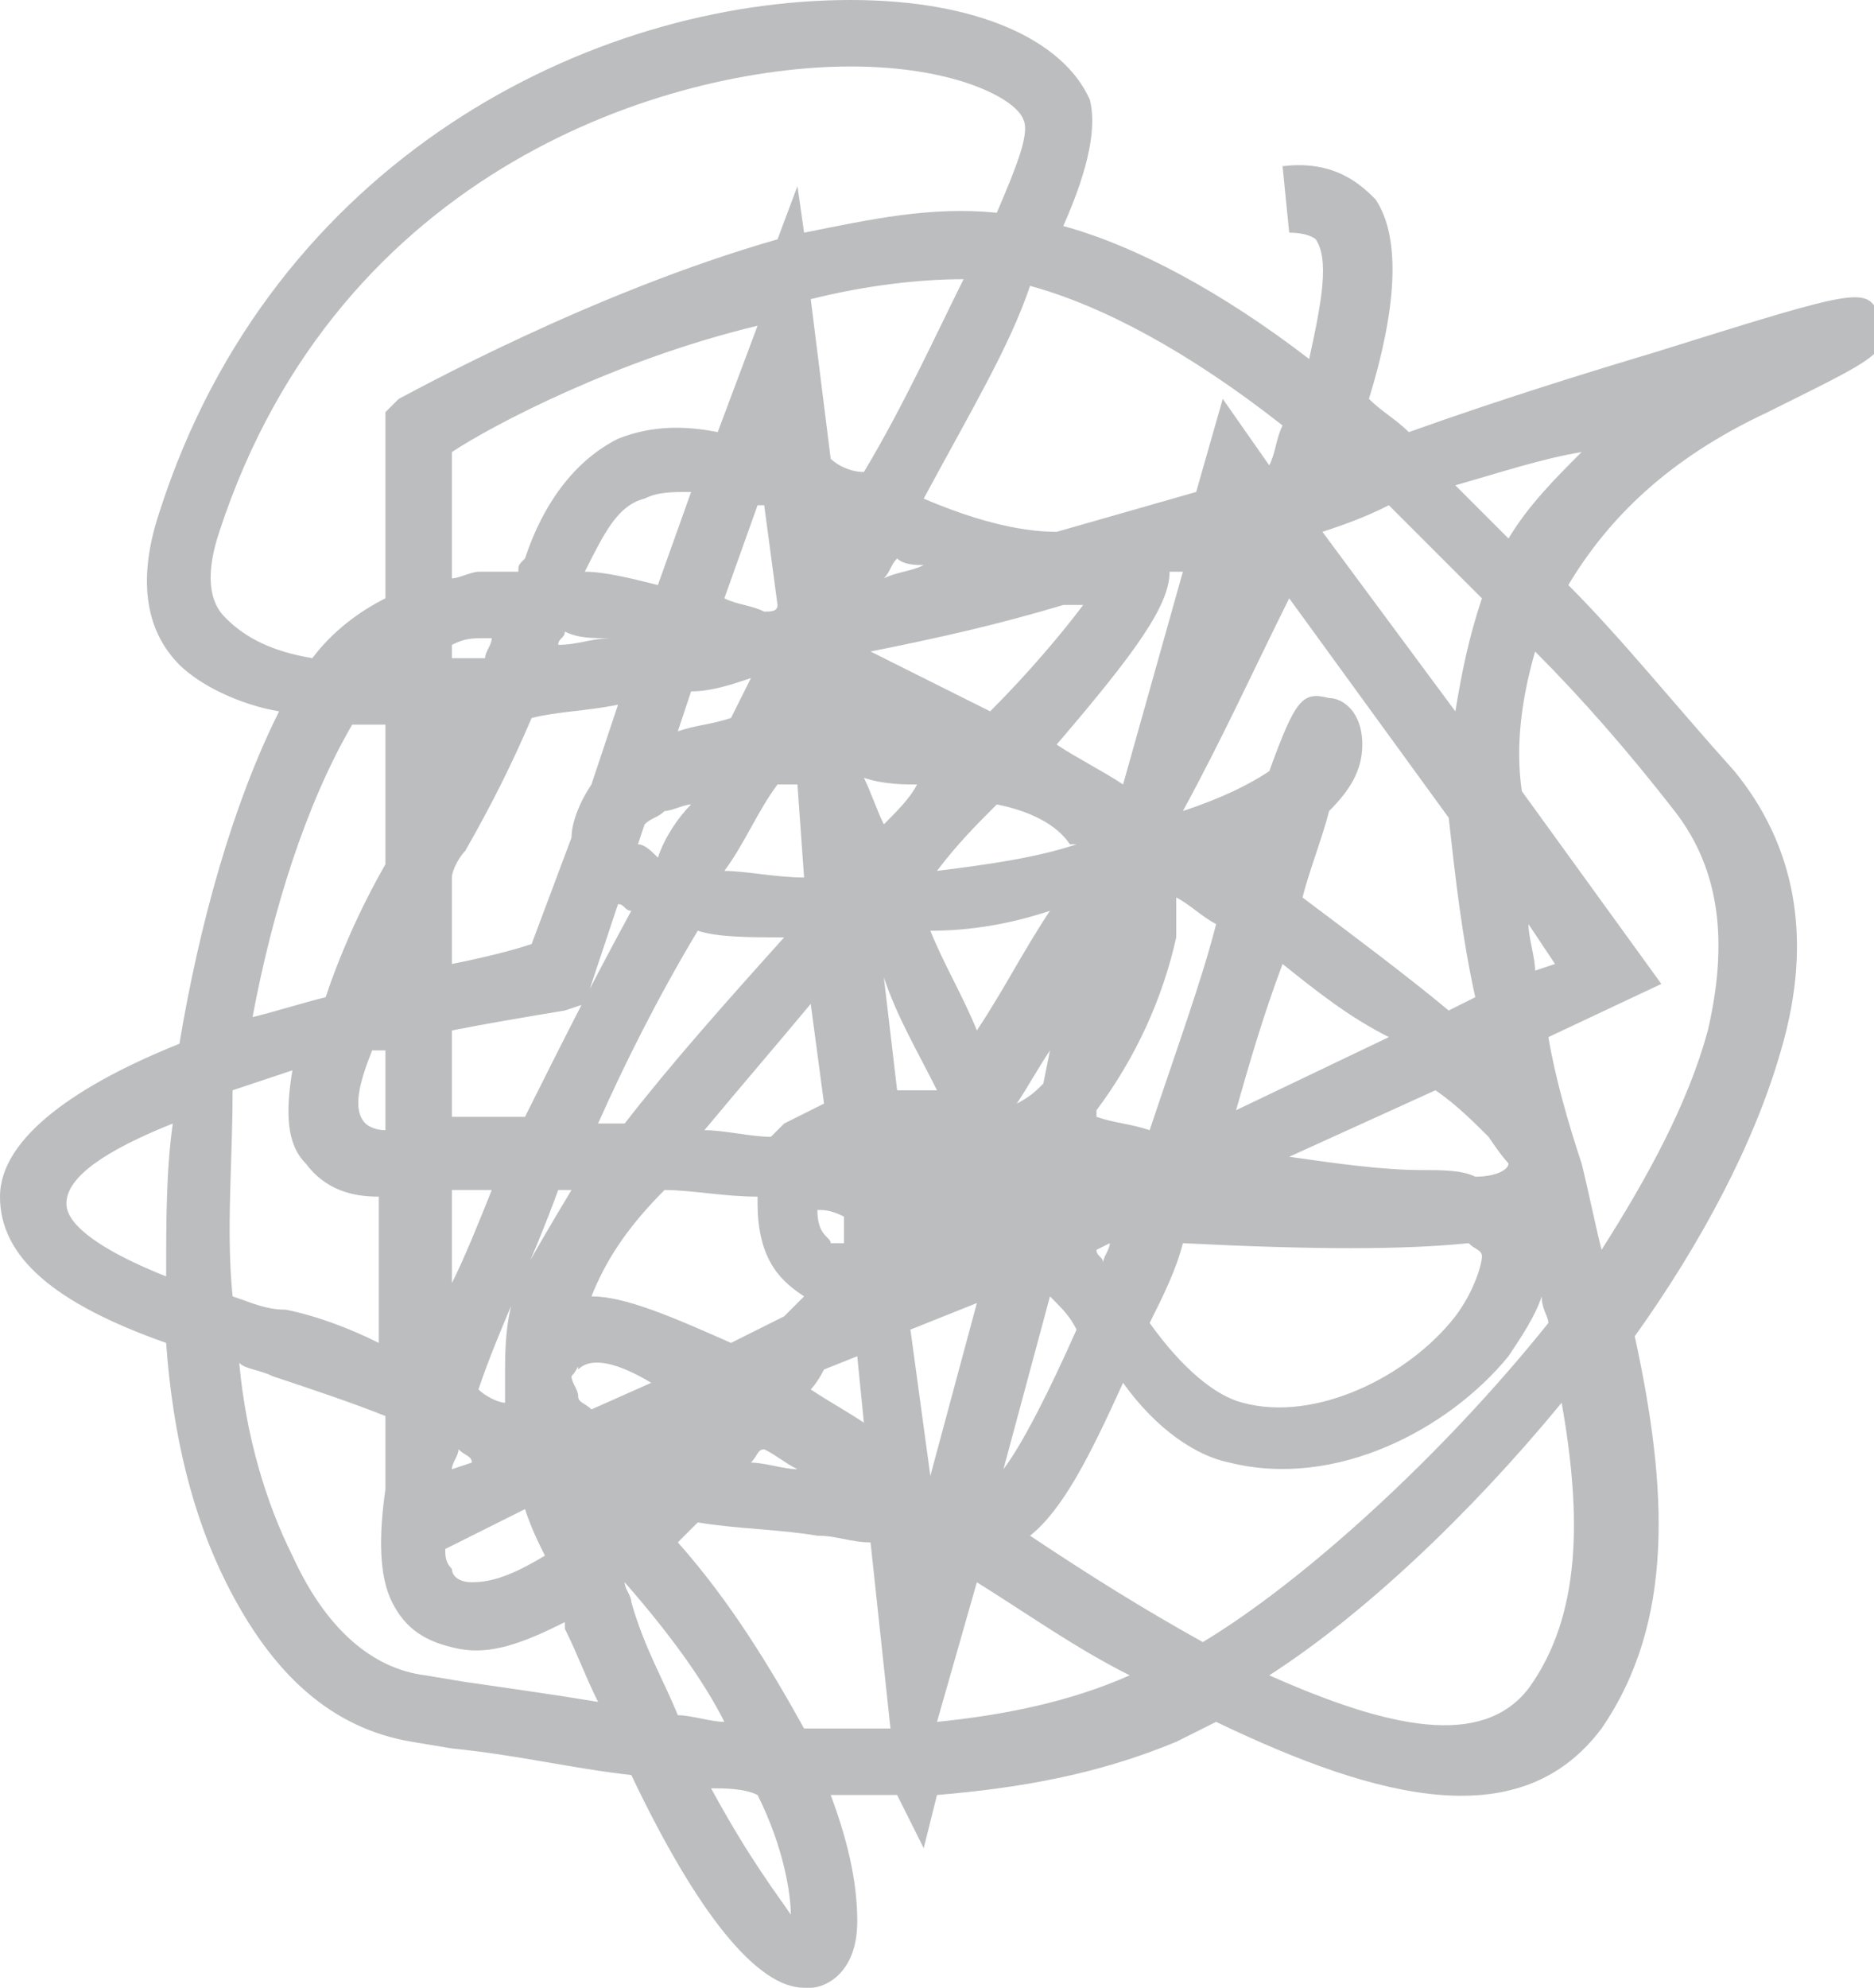 <?xml version="1.0" encoding="utf-8"?>
<!-- Generator: Adobe Illustrator 21.1.0, SVG Export Plug-In . SVG Version: 6.00 Build 0)  -->
<svg version="1.1" id="Layer_1" xmlns="http://www.w3.org/2000/svg" xmlns:xlink="http://www.w3.org/1999/xlink" x="0px" y="0px"
	 viewBox="0 0 28.2 29.9" style="enable-background:new 0 0 28.2 29.9;" xml:space="preserve">
<style type="text/css">
	.st0{display:none;}
	.st1{display:inline;}
	.st2{fill:#D0D2D3;}
	.st3{display:inline;fill:#BBBDBF;}
	.st4{display:none;fill:#BBBDBF;}
	.st5{display:none;fill:none;stroke:#BBBDBF;stroke-width:2;stroke-miterlimit:10;}
	.st6{display:none;fill:#FFFFFF;stroke:#BBBDBF;stroke-width:3;stroke-miterlimit:10;}
	.st7{fill:#BBBDBF;}
</style>
<g id="XMLID_53_" class="st0">
	<g id="XMLID_85_" class="st1">
		<g id="XMLID_231_">
			<path id="XMLID_254_" class="st2" d="M-52.6,80.8c0,0.9-0.2,1.6-0.5,2.1c-0.3,0.4-0.8,0.7-1.4,0.7c-0.6,0-1.1-0.2-1.4-0.7
				c-0.3-0.5-0.5-1.1-0.5-2c0-0.9,0.2-1.6,0.5-2.1c0.3-0.4,0.8-0.7,1.4-0.7c0.6,0,1.1,0.2,1.4,0.7C-52.8,79.3-52.6,79.9-52.6,80.8z
				 M-55.2,80.8c0,0.6,0.1,1.1,0.2,1.4s0.3,0.4,0.6,0.4c0.3,0,0.4-0.1,0.6-0.4c0.1-0.3,0.2-0.7,0.2-1.4c0-0.6-0.1-1.1-0.2-1.4
				c-0.1-0.3-0.3-0.4-0.6-0.4c-0.3,0-0.5,0.1-0.6,0.4C-55.2,79.7-55.2,80.2-55.2,80.8z"/>
			<path id="XMLID_252_" class="st2" d="M-49.3,83.5h-1.1v-3.1l0-0.5l0-0.6c-0.2,0.2-0.3,0.3-0.4,0.4l-0.6,0.5l-0.5-0.7l1.7-1.4h0.9
				V83.5z"/>
			<path id="XMLID_250_" class="st2" d="M-45.1,83.5h-1.1v-3.1l0-0.5l0-0.6c-0.2,0.2-0.3,0.3-0.4,0.4l-0.6,0.5l-0.5-0.7l1.7-1.4h0.9
				V83.5z"/>
			<path id="XMLID_247_" class="st2" d="M-39.9,80.8c0,0.9-0.2,1.6-0.5,2.1c-0.3,0.4-0.8,0.7-1.4,0.7c-0.6,0-1.1-0.2-1.4-0.7
				c-0.3-0.5-0.5-1.1-0.5-2c0-0.9,0.2-1.6,0.5-2.1c0.3-0.4,0.8-0.7,1.4-0.7c0.6,0,1.1,0.2,1.4,0.7C-40.1,79.3-39.9,79.9-39.9,80.8z
				 M-42.5,80.8c0,0.6,0.1,1.1,0.2,1.4s0.3,0.4,0.6,0.4c0.3,0,0.4-0.1,0.6-0.4c0.1-0.3,0.2-0.7,0.2-1.4c0-0.6-0.1-1.1-0.2-1.4
				c-0.1-0.3-0.3-0.4-0.6-0.4c-0.3,0-0.5,0.1-0.6,0.4C-42.5,79.7-42.5,80.2-42.5,80.8z"/>
			<path id="XMLID_245_" class="st2" d="M-36.6,83.5h-1.1v-3.1l0-0.5l0-0.6c-0.2,0.2-0.3,0.3-0.4,0.4l-0.6,0.5l-0.5-0.7l1.7-1.4h0.9
				V83.5z"/>
			<path id="XMLID_243_" class="st2" d="M-53.5,91.1h-1.1V88l0-0.5l0-0.6c-0.2,0.2-0.3,0.3-0.4,0.4l-0.6,0.5l-0.5-0.7l1.7-1.4h0.9
				V91.1z"/>
			<path id="XMLID_240_" class="st2" d="M-48.4,88.5c0,0.9-0.2,1.6-0.5,2.1c-0.3,0.4-0.8,0.7-1.4,0.7c-0.6,0-1.1-0.2-1.4-0.7
				c-0.3-0.5-0.5-1.1-0.5-2c0-0.9,0.2-1.6,0.5-2.1c0.3-0.4,0.8-0.7,1.4-0.7c0.6,0,1.1,0.2,1.4,0.7C-48.6,86.9-48.4,87.6-48.4,88.5z
				 M-51,88.5c0,0.6,0.1,1.1,0.2,1.4s0.3,0.4,0.6,0.4c0.3,0,0.4-0.1,0.6-0.4c0.1-0.3,0.2-0.7,0.2-1.4c0-0.6-0.1-1.1-0.2-1.4
				c-0.1-0.3-0.3-0.4-0.6-0.4c-0.3,0-0.5,0.1-0.6,0.4C-50.9,87.3-51,87.8-51,88.5z"/>
			<path id="XMLID_237_" class="st2" d="M-44.2,88.5c0,0.9-0.2,1.6-0.5,2.1c-0.3,0.4-0.8,0.7-1.4,0.7c-0.6,0-1.1-0.2-1.4-0.7
				c-0.3-0.5-0.5-1.1-0.5-2c0-0.9,0.2-1.6,0.5-2.1c0.3-0.4,0.8-0.7,1.4-0.7c0.6,0,1.1,0.2,1.4,0.7C-44.3,86.9-44.2,87.6-44.2,88.5z
				 M-46.8,88.5c0,0.6,0.1,1.1,0.2,1.4s0.3,0.4,0.6,0.4c0.3,0,0.4-0.1,0.6-0.4c0.1-0.3,0.2-0.7,0.2-1.4c0-0.6-0.1-1.1-0.2-1.4
				c-0.1-0.3-0.3-0.4-0.6-0.4c-0.3,0-0.5,0.1-0.6,0.4C-46.7,87.3-46.8,87.8-46.8,88.5z"/>
			<path id="XMLID_235_" class="st2" d="M-40.8,91.1H-42V88l0-0.5l0-0.6c-0.2,0.2-0.3,0.3-0.4,0.4l-0.6,0.5l-0.5-0.7l1.7-1.4h0.9
				V91.1z"/>
			<path id="XMLID_232_" class="st2" d="M-35.7,88.5c0,0.9-0.2,1.6-0.5,2.1c-0.3,0.4-0.8,0.7-1.4,0.7c-0.6,0-1.1-0.2-1.4-0.7
				c-0.3-0.5-0.5-1.1-0.5-2c0-0.9,0.2-1.6,0.5-2.1c0.3-0.4,0.8-0.7,1.4-0.7c0.6,0,1.1,0.2,1.4,0.7C-35.9,86.9-35.7,87.6-35.7,88.5z
				 M-38.3,88.5c0,0.6,0.1,1.1,0.2,1.4c0.1,0.3,0.3,0.4,0.6,0.4c0.3,0,0.4-0.1,0.6-0.4c0.1-0.3,0.2-0.7,0.2-1.4
				c0-0.6-0.1-1.1-0.2-1.4c-0.1-0.3-0.3-0.4-0.6-0.4c-0.3,0-0.5,0.1-0.6,0.4C-38.2,87.3-38.3,87.8-38.3,88.5z"/>
		</g>
	</g>
	<g id="XMLID_78_" class="st1">
		<g id="XMLID_63_">
			<path id="XMLID_64_" class="st2" d="M-59.2,90.8c0,0.7,0.3,1.3,0.8,1.6c0.5,0.3,1.2,0.5,2.2,0.5v1.5c-1.6,0-2.9-0.3-3.8-1
				c-0.9-0.6-1.3-1.5-1.3-2.6v-3.3c0-0.8-0.3-1.3-0.8-1.6c-0.5-0.3-1.3-0.5-2.4-0.5v-1.6c1.1,0,1.9-0.2,2.4-0.5
				c0.5-0.3,0.8-0.9,0.8-1.6v-3.4c0-1.1,0.5-2,1.4-2.7c0.9-0.6,2.2-0.9,3.8-0.9v1.5c-2,0-3,0.8-3,2.2v3.2c0,1.6-1,2.5-2.9,2.8v0.1
				c1.9,0.3,2.9,1.2,2.9,2.8V90.8z"/>
		</g>
	</g>
	<g id="XMLID_54_" class="st1">
		<g id="XMLID_66_">
			<path id="XMLID_67_" class="st2" d="M-32.6,78.6c0-0.7-0.3-1.3-0.8-1.6c-0.5-0.3-1.2-0.5-2.2-0.5v-1.5c1.6,0,2.9,0.3,3.8,1
				c0.9,0.6,1.3,1.5,1.3,2.6v3.3c0,0.8,0.3,1.3,0.8,1.6c0.5,0.3,1.3,0.5,2.4,0.5v1.6c-1.1,0-1.9,0.2-2.4,0.5
				c-0.5,0.3-0.8,0.9-0.8,1.6V91c0,1.1-0.5,2-1.4,2.7c-0.9,0.6-2.2,0.9-3.8,0.9V93c2,0,3-0.8,3-2.2v-3.2c0-1.6,1-2.5,2.9-2.8v-0.1
				c-1.9-0.3-2.9-1.2-2.9-2.8V78.6z"/>
		</g>
	</g>
</g>
<g id="XMLID_61_" class="st0">
	<circle id="XMLID_43_" class="st3" cx="-264.5" cy="-201.4" r="3.6"/>
	<rect id="XMLID_42_" x="-266" y="-199.4" class="st3" width="3.1" height="7.7"/>
	<path id="XMLID_69_" class="st3" d="M-252.7-212.3c-0.5,0-0.9-0.4-1-0.8c-0.7-5.3-5.3-9.4-10.8-9.4s-10.1,4.1-10.8,9.4
		c-0.1,0.5-0.5,0.8-1,0.8h-2.4c-0.5,0-1,0.4-1,1v25.9c0,0.5,0.4,1,1,1h27.3c0.5,0,1-0.4,1-1v-25.9c0-0.5-0.4-1-1-1H-252.7z
		 M-264.5-220.6c4.2,0,7.7,3.1,8.5,7.1c0.1,0.6-0.3,1.2-0.9,1.2h-15.2c-0.6,0-1.1-0.6-0.9-1.2C-272.2-217.4-268.7-220.6-264.5-220.6
		z M-253.3-186.4h-23.4c-0.5,0-1-0.4-1-1v-22c0-0.5,0.4-1,1-1h23.4c0.5,0,1,0.4,1,1v22C-252.3-186.9-252.7-186.4-253.3-186.4z"/>
</g>
<path id="XMLID_44_" class="st4" d="M-155.8-156.7l-22.8,24.9l-0.7-1.3l0-0.3l-15.5-13.6l5.7-6.6l10.5,10.9c0,0,22.7-23.8,22.7-23.8
	h-45.5c-0.1,6-0.2,15.6-0.2,21.3v0c0,0-0.8,9.4,5.2,15.2c0,0,10.5,8.5,17.5,11.5h0.4c7.1-3,15.1-9.1,15.1-9.1c6-5.8,7-12.9,7-12.9h0
	C-155.9-144.5-155.8-151.4-155.8-156.7z"/>
<circle id="XMLID_55_" class="st4" cx="-266.4" cy="-123.4" r="3.8"/>
<circle id="XMLID_51_" class="st4" cx="-235.8" cy="-107.3" r="3.8"/>
<circle id="XMLID_50_" class="st4" cx="-270.6" cy="-89.4" r="3.8"/>
<line id="XMLID_49_" class="st5" x1="-258.8" y1="-101.7" x2="-235.6" y2="-107.3"/>
<line id="XMLID_48_" class="st5" x1="-259" y1="-102" x2="-266" y2="-122.5"/>
<line id="XMLID_47_" class="st5" x1="-270.4" y1="-89.6" x2="-258.1" y2="-101.5"/>
<circle id="XMLID_46_" class="st6" cx="-258.3" cy="-101.7" r="10"/>
<circle id="XMLID_45_" class="st4" cx="-258.3" cy="-101.7" r="6.4"/>
<g>
	<path class="st7" d="M12.1,29.9c-0.7,0-1.6-1.1-2.6-3.2c-0.9-0.1-1.7-0.3-2.7-0.4l-0.6-0.1c-1.2-0.2-2.1-1-2.8-2.4
		c-0.5-1-0.8-2.2-0.9-3.6C0.8,19.6,0,18.9,0,18c0-0.9,1.2-1.7,2.7-2.3c0.3-1.8,0.8-3.6,1.5-5c-0.6-0.1-1.2-0.4-1.5-0.7
		C2.3,9.6,2,8.9,2.4,7.7C4.1,2.4,8.9,0,12.8,0c1.9,0,3.2,0.6,3.6,1.5c0.1,0.4,0,1-0.4,1.9c1.1,0.3,2.4,1,3.7,2
		c0.2-0.9,0.3-1.5,0.1-1.8c0,0-0.1-0.1-0.4-0.1l-0.1-1c0.8-0.1,1.2,0.3,1.4,0.5c0.4,0.6,0.3,1.7-0.1,3c0.2,0.2,0.4,0.3,0.6,0.5
		c1.4-0.5,2.7-0.9,3.7-1.2c3.2-1,3.2-1,3.4-0.5c0.2,0.5-0.1,0.6-1.7,1.4c-1.5,0.7-2.4,1.6-3,2.6c0.8,0.8,1.6,1.8,2.5,2.8
		c0.9,1.1,1.2,2.5,0.7,4.2c-0.4,1.4-1.2,2.9-2.2,4.3c0.5,2.3,0.6,4.3-0.5,5.9c-1.2,1.6-3.3,1.1-5.8-0.1c-0.2,0.1-0.4,0.2-0.6,0.3
		c-1.2,0.5-2.4,0.7-3.6,0.8l-0.2,0.8L13.5,27c-0.3,0-0.7,0-1,0c0.3,0.8,0.4,1.4,0.4,1.9c0,0.8-0.5,1-0.7,1
		C12.1,29.9,12.1,29.9,12.1,29.9z M10.7,26.9c0.6,1.1,1,1.6,1.2,1.9c0-0.3-0.1-1-0.5-1.8C11.2,26.9,10.9,26.9,10.7,26.9z M19.1,25.2
		c1.8,0.8,3.2,1.1,3.9,0.2c0.8-1.1,0.8-2.6,0.5-4.3C22.1,22.8,20.5,24.3,19.1,25.2z M12.1,26c0.5,0,0.9,0,1.3,0l-0.3-2.8
		c-0.3,0-0.5-0.1-0.8-0.1c-0.6-0.1-1.2-0.1-1.8-0.2c-0.1,0.1-0.2,0.2-0.3,0.3C11,24.1,11.6,25.1,12.1,26z M14.7,23.8l-0.6,2.1
		c1-0.1,2-0.3,2.9-0.7C16.2,24.8,15.5,24.3,14.7,23.8z M10.2,25.8c0.2,0,0.5,0.1,0.7,0.1c-0.3-0.6-0.8-1.3-1.5-2.1c0,0,0,0,0,0
		c0,0.1,0.1,0.2,0.1,0.3C9.7,24.8,10,25.3,10.2,25.8z M3.6,20.5c0.1,1.1,0.4,2.1,0.8,2.9c0.5,1.1,1.2,1.7,2,1.8L7,25.3
		c0.7,0.1,1.4,0.2,2,0.3c-0.2-0.4-0.3-0.7-0.5-1.1c0,0,0-0.1,0-0.1c-0.6,0.3-1.1,0.5-1.6,0.4c-0.5-0.1-0.8-0.3-1-0.7
		c-0.2-0.4-0.2-1-0.1-1.7v-1.1c-0.5-0.2-1.1-0.4-1.7-0.6C3.9,20.6,3.7,20.6,3.6,20.5z M15.5,23.1c0.9,0.6,1.7,1.1,2.6,1.6
		c1.5-0.9,3.6-2.8,5.2-4.8c0-0.1-0.1-0.2-0.1-0.4c-0.1,0.3-0.3,0.6-0.5,0.9c-0.9,1.1-2.6,2-4.2,1.6c-0.5-0.1-1.1-0.5-1.6-1.2
		C16.4,21.9,16,22.7,15.5,23.1z M6.7,23.3c0,0.1,0,0.2,0.1,0.3c0,0.1,0.1,0.2,0.3,0.2c0.3,0,0.6-0.1,1.1-0.4C8.1,23.2,8,23,7.9,22.7
		L6.7,23.3z M14,22.2C14,22.2,14.1,22.2,14,22.2l0.7-2.6l-1,0.4L14,22.2z M6.9,21.8c0,0.1-0.1,0.2-0.1,0.3L7.1,22
		C7.1,21.9,7,21.9,6.9,21.8z M15.8,19.5l-0.7,2.6c0.3-0.4,0.7-1.2,1.1-2.1C16.1,19.8,16,19.7,15.8,19.5z M11.3,22
		c0.2,0,0.5,0.1,0.7,0.1c-0.2-0.1-0.3-0.2-0.5-0.3C11.4,21.8,11.4,21.9,11.3,22z M10.1,21.7C10.1,21.7,10.1,21.7,10.1,21.7
		C10.2,21.7,10.2,21.7,10.1,21.7L10.1,21.7z M12.2,20.9c0.3,0.2,0.5,0.3,0.8,0.5l-0.1-1l-0.5,0.2C12.3,20.8,12.2,20.9,12.2,20.9z
		 M8.6,20.7c0,0.1,0.1,0.2,0.1,0.3c0,0.1,0.1,0.1,0.2,0.2l0.9-0.4c-0.5-0.3-0.9-0.4-1.1-0.2C8.7,20.5,8.7,20.6,8.6,20.7z M17.3,19.9
		c0.5,0.7,1,1.1,1.4,1.2c1.1,0.3,2.5-0.4,3.2-1.3c0.3-0.4,0.4-0.8,0.4-0.9c0-0.1-0.1-0.1-0.2-0.2c-1,0.1-2.3,0.1-4.3,0
		C17.7,19.1,17.5,19.5,17.3,19.9z M7.2,20.9c0.1,0.1,0.3,0.2,0.4,0.2c0-0.2,0-0.3,0-0.4c0-0.4,0-0.9,0.2-1.4
		c0.2-0.4,0.5-0.9,0.8-1.4c-0.1,0-0.1,0-0.2,0C8,19,7.5,20,7.2,20.9z M8.9,19.5c0.5,0,1.2,0.3,2.1,0.7l0.8-0.4
		c0.1-0.1,0.2-0.2,0.3-0.3c-0.3-0.2-0.7-0.5-0.7-1.4c0,0,0,0,0-0.1c-0.5,0-1-0.1-1.4-0.1C9.4,18.5,9.1,19,8.9,19.5z M3.5,19.5
		c0.3,0.1,0.5,0.2,0.8,0.2c0.5,0.1,1,0.3,1.4,0.5V18c-0.4,0-0.8-0.1-1.1-0.5c-0.3-0.3-0.3-0.8-0.2-1.4c-0.3,0.1-0.6,0.2-0.9,0.3
		C3.5,17.5,3.4,18.5,3.5,19.5z M6.8,17.9v1.4c0.2-0.4,0.4-0.9,0.6-1.4C7.2,17.9,7,17.9,6.8,17.9z M2.6,16.9c-1,0.4-1.6,0.8-1.6,1.2
		c0,0.1,0,0.5,1.5,1.1C2.5,18.4,2.5,17.6,2.6,16.9z M16.5,18.8c0,0.1,0.1,0.1,0.1,0.2c0-0.1,0.1-0.2,0.1-0.3L16.5,18.8z M23.3,15.6
		c0.1,0.6,0.3,1.3,0.5,1.9c0.1,0.4,0.2,0.9,0.3,1.3c0.7-1.1,1.3-2.2,1.6-3.3c0.3-1.3,0.2-2.4-0.5-3.3c-0.7-0.9-1.4-1.7-2.1-2.4
		c-0.2,0.7-0.3,1.4-0.2,2.1l2.1,2.9L23.3,15.6z M12.3,18.2c0,0.4,0.2,0.4,0.2,0.5c0.1,0,0.1,0,0.2,0l0-0.4
		C12.5,18.2,12.4,18.2,12.3,18.2z M19.4,17.4c0.7,0.1,1.4,0.2,2,0.2c0.3,0,0.6,0,0.8,0.1c0.3,0,0.5-0.1,0.5-0.2c0,0-0.1-0.1-0.3-0.4
		c-0.2-0.2-0.5-0.5-0.8-0.7L19.4,17.4z M10.6,17c0.3,0,0.7,0.1,1,0.1c0.1-0.1,0.2-0.2,0.2-0.2c0.2-0.1,0.4-0.2,0.6-0.3l-0.2-1.5
		C11.7,15.7,11.1,16.4,10.6,17z M16.5,16.8c0.3,0.1,0.5,0.1,0.8,0.2c0.4-1.2,0.8-2.3,1-3.1c-0.2-0.1-0.4-0.3-0.6-0.4
		c0,0.2,0,0.4,0,0.6c-0.2,0.9-0.6,1.8-1.2,2.6L16.5,16.8z M5.6,15.8c-0.2,0.5-0.3,0.9-0.1,1.1c0,0,0.1,0.1,0.3,0.1v-1.2
		C5.7,15.8,5.7,15.8,5.6,15.8z M9,16.9c0.1,0,0.3,0,0.4,0c0.7-0.9,1.5-1.8,2.4-2.8c-0.5,0-1,0-1.3-0.1C9.9,15,9.4,16,9,16.9z
		 M6.8,15.5v1.3c0.3,0,0.7,0,1.1,0c0.5-1,1-2,1.6-3.1c-0.1,0-0.1-0.1-0.2-0.1l-0.5,1.5l-0.3,0.1C7.9,15.3,7.3,15.4,6.8,15.5z
		 M19.3,14.5c-0.3,0.8-0.5,1.5-0.7,2.2l2.3-1.1C20.3,15.3,19.8,14.9,19.3,14.5z M15.3,16.6C15.3,16.6,15.4,16.6,15.3,16.6
		c0.2-0.1,0.3-0.2,0.4-0.3l0.1-0.5C15.6,16.1,15.5,16.3,15.3,16.6C15.3,16.6,15.3,16.6,15.3,16.6z M13.5,16.4c0.2,0,0.4,0,0.6,0
		c-0.3-0.6-0.6-1.1-0.8-1.7L13.5,16.4C13.5,16.4,13.5,16.4,13.5,16.4z M14,14c0.2,0.5,0.5,1,0.7,1.5c0.4-0.6,0.7-1.2,1.1-1.8
		C15.2,13.9,14.6,14,14,14z M5.3,10.9c-0.7,1.2-1.2,2.8-1.5,4.4c0.4-0.1,0.7-0.2,1.1-0.3c0.2-0.6,0.5-1.3,0.9-2v-2.1
		C5.6,10.9,5.4,10.9,5.3,10.9z M19.6,13.5c0.8,0.6,1.6,1.2,2.2,1.7l0.4-0.2c-0.2-0.9-0.3-1.8-0.4-2.7l-2.4-3.3c-0.5,1-1,2.1-1.6,3.2
		c0.6-0.2,1-0.4,1.3-0.6c0.4-1.1,0.5-1.2,0.9-1.1c0.2,0,0.5,0.2,0.5,0.7c0,0.4-0.2,0.7-0.5,1C19.9,12.6,19.7,13.1,19.6,13.5z
		 M23,13.9c0,0.2,0.1,0.5,0.1,0.7l0.3-0.1L23,13.9z M6.8,13.2v1.3c0.5-0.1,0.9-0.2,1.2-0.3l0.6-1.6c0,0,0,0,0,0
		c0-0.2,0.1-0.5,0.3-0.8l0.4-1.2c-0.5,0.1-0.9,0.1-1.3,0.2c-0.3,0.7-0.6,1.3-1,2C6.9,12.9,6.8,13.1,6.8,13.2z M10.9,13.1
		c0.3,0,0.8,0.1,1.2,0.1L12,11.8c-0.1,0-0.2,0-0.3,0C11.4,12.2,11.2,12.7,10.9,13.1z M15,12.1c-0.3,0.3-0.6,0.6-0.9,1
		c0.8-0.1,1.5-0.2,2.1-0.4c0,0,0,0-0.1,0C15.9,12.4,15.5,12.2,15,12.1z M9.6,12.7c0.1,0,0.2,0.1,0.3,0.2c0.1-0.3,0.3-0.6,0.5-0.8
		c-0.1,0-0.3,0.1-0.4,0.1c-0.1,0.1-0.2,0.1-0.3,0.2L9.6,12.7z M13,11.7c0.1,0.2,0.2,0.5,0.3,0.7c0,0,0,0,0,0
		c0.2-0.2,0.4-0.4,0.5-0.6C13.6,11.8,13.3,11.8,13,11.7z M15.9,11.2c0.3,0.2,0.7,0.4,1,0.6l0.9-3.2c-0.1,0-0.1,0-0.2,0
		C17.6,9.1,17.1,9.8,15.9,11.2z M10.4,10.4L10.2,11c0.3-0.1,0.5-0.1,0.8-0.2c0.1-0.2,0.2-0.4,0.3-0.6C11,10.3,10.7,10.4,10.4,10.4z
		 M6.8,10.9L6.8,10.9C6.8,10.9,6.8,10.9,6.8,10.9C6.8,10.9,6.8,10.9,6.8,10.9z M13.1,9.8c0.6,0.3,1.2,0.6,1.8,0.9
		c0.6-0.6,1.1-1.2,1.4-1.6c-0.1,0-0.2,0-0.3,0C15,9.4,14.1,9.6,13.1,9.8z M19.9,8l2,2.7c0.1-0.6,0.2-1.1,0.4-1.7
		c-0.5-0.5-0.9-0.9-1.4-1.4C20.5,7.8,20.2,7.9,19.9,8C19.9,8,19.9,8,19.9,8z M6.8,9.7v0.2c0.2,0,0.3,0,0.5,0c0-0.1,0.1-0.2,0.1-0.3
		c0,0,0,0-0.1,0C7.1,9.6,7,9.6,6.8,9.7z M12.8,1c-2.7,0-7.7,1.5-9.5,7C3,8.9,3.3,9.2,3.4,9.3c0.3,0.3,0.7,0.5,1.3,0.6
		C5,9.5,5.4,9.2,5.8,9V6.2L6,6c0.2-0.1,2.9-1.6,5.7-2.4L12,2.8l0.1,0.7c1-0.2,1.9-0.4,2.9-0.3c0.3-0.7,0.5-1.2,0.4-1.4
		C15.3,1.5,14.4,1,12.8,1z M8.5,9.5c0,0.1-0.1,0.1-0.1,0.2c0.3,0,0.5-0.1,0.8-0.1C8.9,9.6,8.7,9.6,8.5,9.5z M10.9,9
		c0.2,0.1,0.4,0.1,0.6,0.2c0.1,0,0.2,0,0.2-0.1l-0.2-1.5c0,0-0.1,0-0.1,0L10.9,9z M13.5,8.4c-0.1,0.1-0.1,0.2-0.2,0.3
		c0.2-0.1,0.4-0.1,0.6-0.2C13.8,8.5,13.6,8.5,13.5,8.4z M8.8,8.6c0.3,0,0.7,0.1,1.1,0.2l0.5-1.4c-0.3,0-0.5,0-0.7,0.1
		C9.3,7.6,9.1,8,8.8,8.6z M6.8,6.8v1.9c0.1,0,0.3-0.1,0.4-0.1c0.2,0,0.4,0,0.6,0c0-0.1,0-0.1,0.1-0.2c0.3-0.9,0.8-1.5,1.4-1.8
		c0.5-0.2,1-0.2,1.5-0.1l0.6-1.6C9.3,5.4,7.4,6.4,6.8,6.8z M13.9,7.5c0.7,0.3,1.4,0.5,2,0.5c0.7-0.2,1.4-0.4,2.1-0.6L18.4,6l0.7,1
		c0.1-0.2,0.1-0.4,0.2-0.6c-1.4-1.1-2.7-1.8-3.8-2.1C15.2,5.2,14.6,6.2,13.9,7.5z M21.9,7.3c0.2,0.2,0.5,0.5,0.8,0.8
		c0.3-0.5,0.7-0.9,1.1-1.3C23.2,6.9,22.6,7.1,21.9,7.3z M12.5,6.9C12.6,7,12.8,7.1,13,7.1c0.6-1,1.1-2.1,1.5-2.9c0,0,0,0,0,0
		c-0.7,0-1.5,0.1-2.3,0.3L12.5,6.9z"/>
</g>
</svg>
